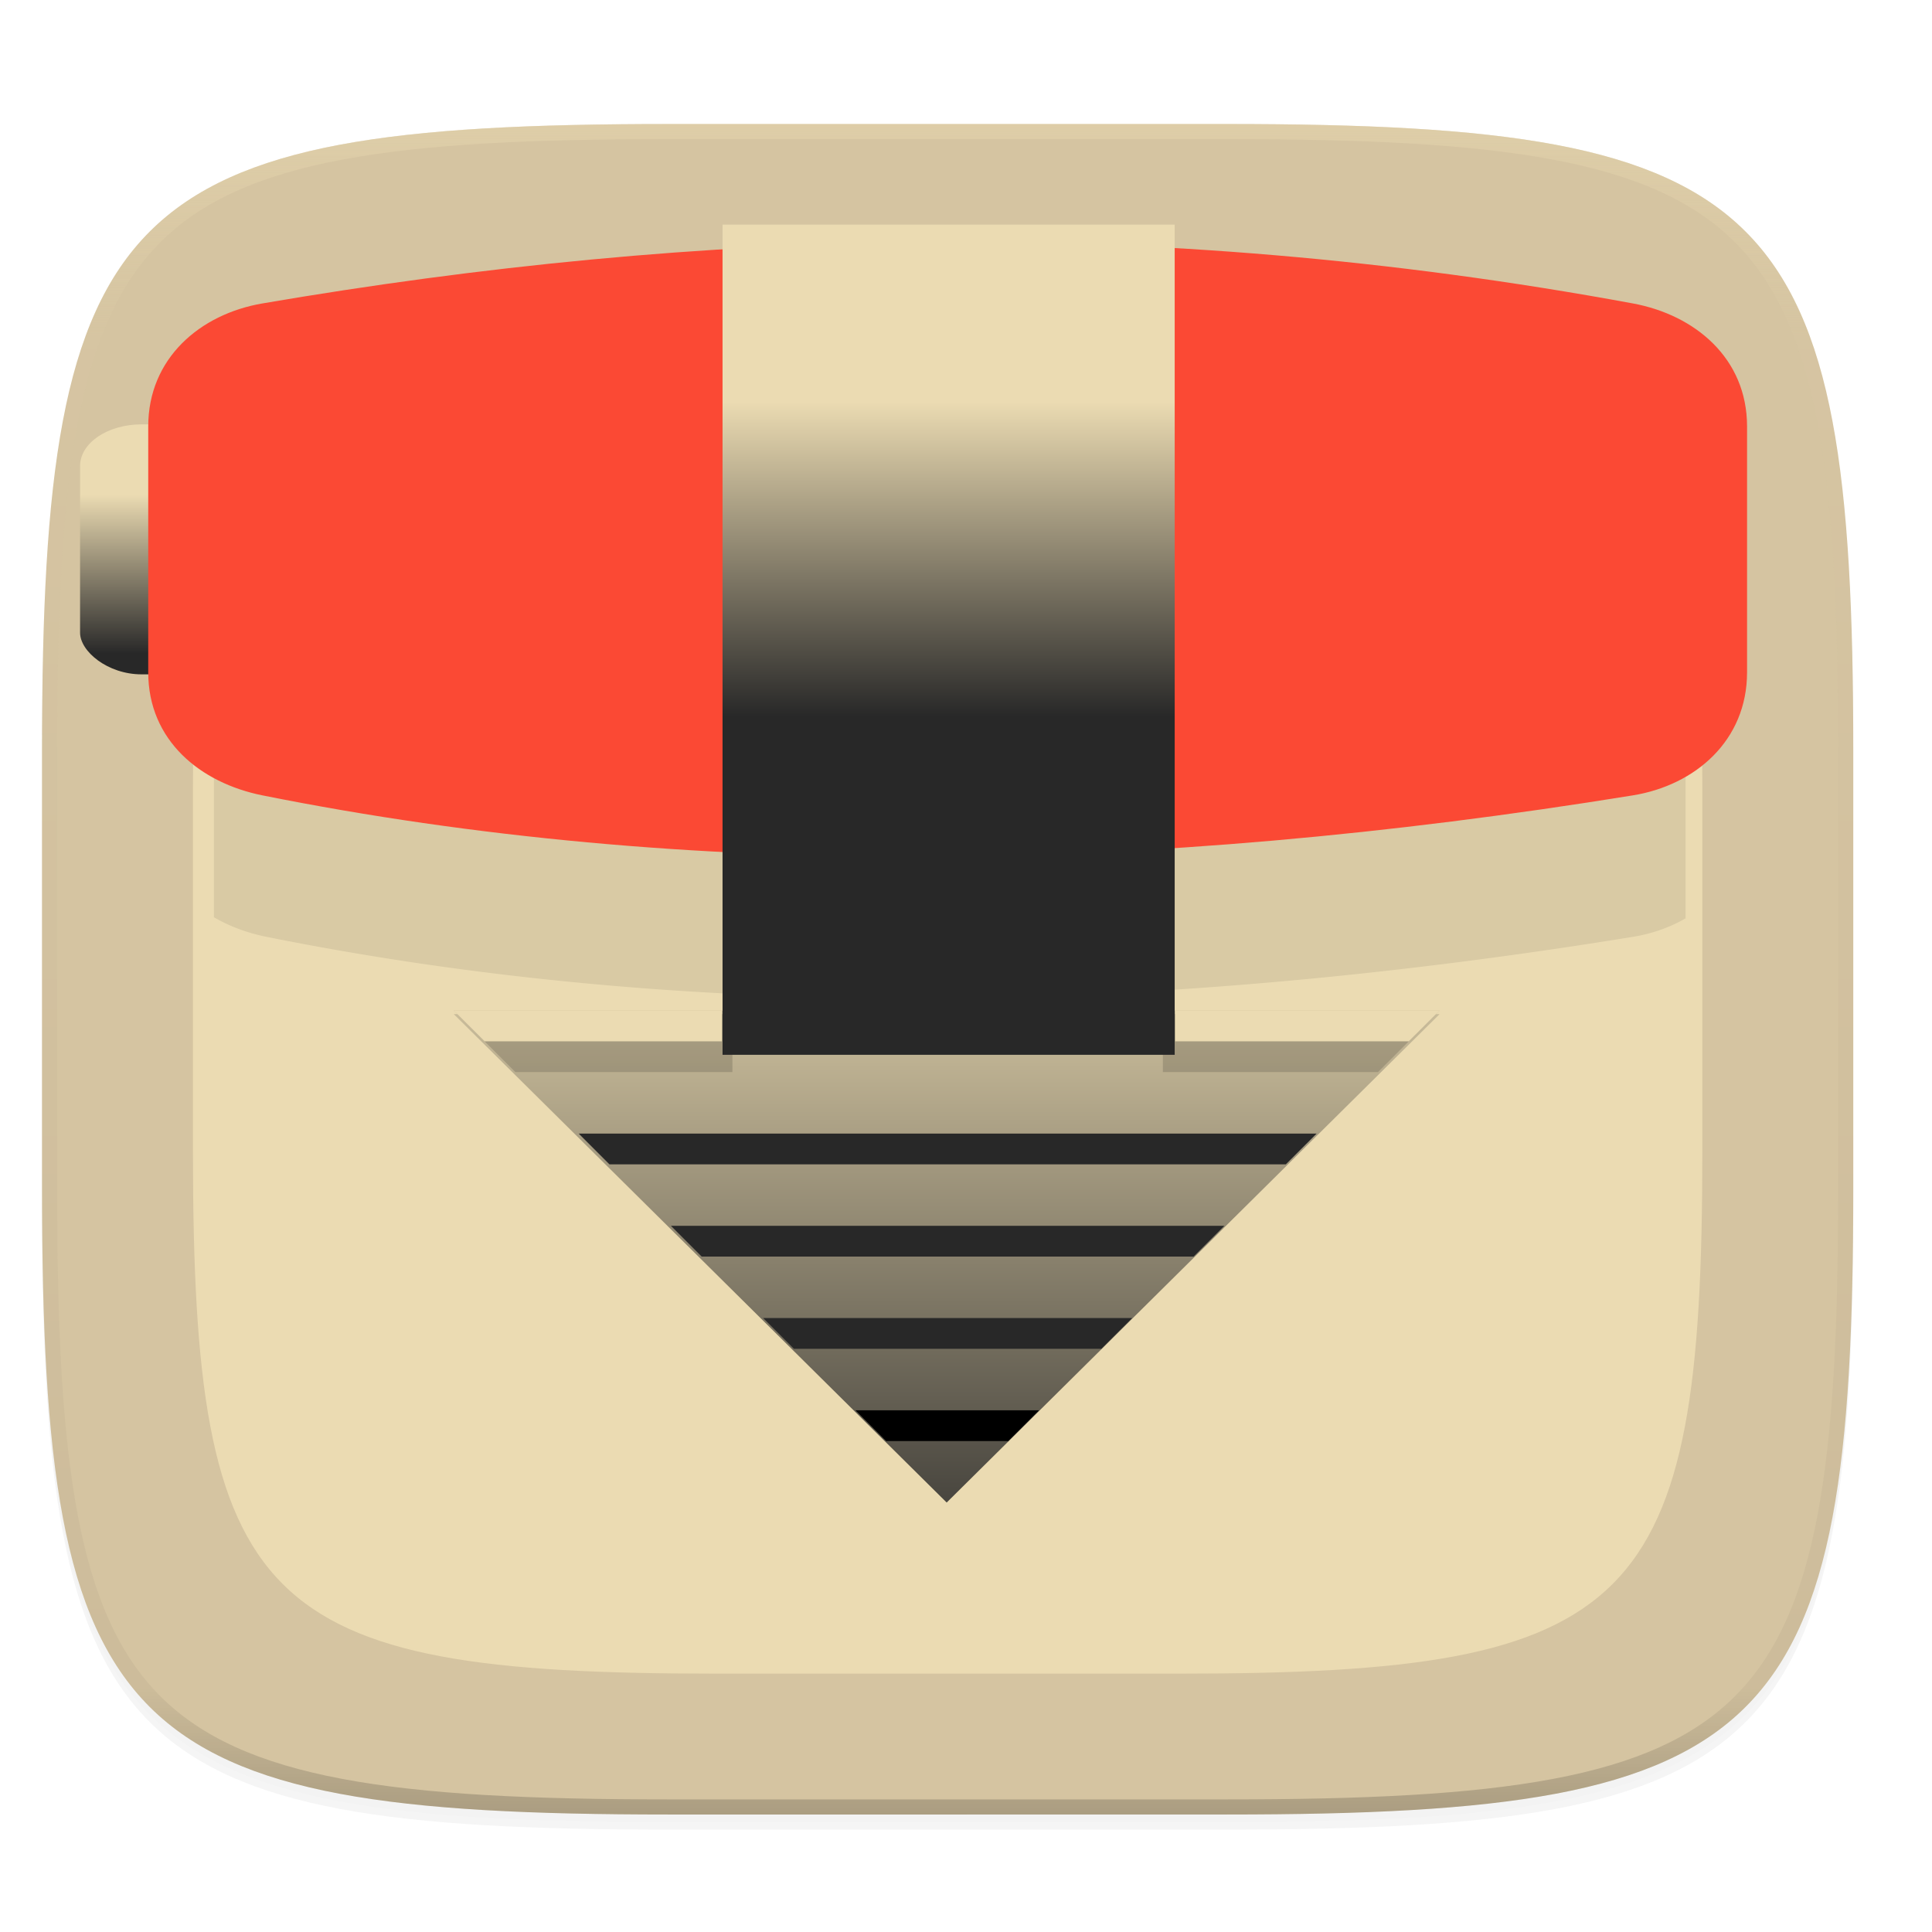 <svg xmlns="http://www.w3.org/2000/svg" xmlns:xlink="http://www.w3.org/1999/xlink" width="256" height="256" version="1.0" enable-background="new">
    <defs>
        <filter id="f" width="1.046" height="1.05" x="-.02" y="-.03" color-interpolation-filters="sRGB">
            <feGaussianBlur stdDeviation="2.32"/>
        </filter>
        <filter id="g" width="1.023" height="1.025" x="-.01" y="-.01" color-interpolation-filters="sRGB">
            <feGaussianBlur stdDeviation="1.16"/>
        </filter>
        <linearGradient id="m" x1="296" x2="296" y1="-212" y2="236" gradientUnits="userSpaceOnUse" xlink:href="#a"/>
        <linearGradient id="a">
            <stop offset="0" stop-color="#ebdbb2"/>
            <stop offset=".125" stop-color="#ebdbb2" stop-opacity=".098"/>
            <stop offset=".925" stop-opacity=".098"/>
            <stop offset="1" stop-opacity=".498"/>
        </linearGradient>
        <clipPath id="l" clipPathUnits="userSpaceOnUse">
            <path d="M361.938-212C507.235-212 528-191.287 528-46.125v116.25C528 215.286 507.235 236 361.937 236H214.063C68.766 236 48 215.286 48 70.125v-116.25C48-191.287 68.765-212 214.063-212z" fill="#b16286"/>
        </clipPath>
        <linearGradient id="k" x1="256" x2="256" y1="-212" y2="-93.481" gradientTransform="matrix(.624 0 0 .55 -30.946 178.363)" gradientUnits="userSpaceOnUse" xlink:href="#b"/>
        <linearGradient id="b">
            <stop offset="0" stop-color="#ebdbb2"/>
            <stop offset=".16" stop-color="#ebdbb2"/>
            <stop offset=".36" stop-color="#ebdbb2"/>
            <stop offset="1" stop-color="#282828"/>
        </linearGradient>
        <linearGradient id="j" x1="197.5" x2="197.5" y1="-124.344" y2="-212" gradientTransform="matrix(.736 0 0 .741 -59.626 229.237)" gradientUnits="userSpaceOnUse" xlink:href="#c"/>
        <linearGradient id="c">
            <stop offset="0" stop-color="#fb4934"/>
            <stop offset=".225" stop-color="#fb4934"/>
            <stop offset=".45" stop-color="#fb4934"/>
            <stop offset=".725" stop-color="#fb4934"/>
            <stop offset="1" stop-color="#fb4934"/>
        </linearGradient>
        <linearGradient id="i" x1="255.75" x2="255.75" y1="400" y2="208" gradientTransform="matrix(.509 0 0 .509 -1.684 43.681)" gradientUnits="userSpaceOnUse" xlink:href="#d"/>
        <linearGradient id="d">
            <stop offset="0" stop-color="#282828"/>
            <stop offset="1" stop-color="#ebdbb2"/>
        </linearGradient>
        <linearGradient id="h" x1="56" x2="56" y1="-76" y2="-156" gradientTransform="matrix(.509 0 0 .345 2.464 156.824)" gradientUnits="userSpaceOnUse" xlink:href="#e"/>
        <linearGradient id="e">
            <stop offset="0" stop-color="#282828"/>
            <stop offset=".762" stop-color="#ebdbb2"/>
            <stop offset="1" stop-color="#ebdbb2"/>
        </linearGradient>
    </defs>
    <path d="M162.537 62.432c72.648 0 83.031 10.357 83.031 82.937v58.125c0 72.581-10.383 82.938-83.031 82.938H88.599c-72.648 0-83.031-10.357-83.031-82.938V145.37c0-72.58 10.383-82.937 83.031-82.937z" opacity=".2" filter="url(#f)" transform="translate(0 -44)"/>
    <path d="M162.537 61.432c72.648 0 83.031 10.357 83.031 82.937v58.125c0 72.581-10.383 82.938-83.031 82.938H88.599c-72.648 0-83.031-10.357-83.031-82.938V144.37c0-72.58 10.383-82.937 83.031-82.937z" opacity=".1" filter="url(#g)" transform="translate(0 -44)"/>
    <g transform="translate(0 -44)">
        <path d="M162.537 60.432c72.648 0 83.031 10.357 83.031 82.937v58.125c0 72.581-10.383 82.938-83.031 82.938H88.599c-72.648 0-83.031-10.357-83.031-82.938V143.37c0-72.58 10.383-82.937 83.031-82.937z" fill="#d5c4a1"/>
        <rect width="40.741" height="33.125" x="10.61" y="100.23" rx="8.148" ry="5.521" fill="url(#h)"/>
        <path d="M156.375 79.099c60.54 0 69.193 8.63 69.193 69.114v48.438c0 60.484-8.652 69.114-69.193 69.114H94.761c-60.54 0-69.193-8.63-69.193-69.114v-48.438c0-60.484 8.652-69.114 69.193-69.114z" fill="#ebdbb2"/>
        <g transform="translate(-3.119 12.006)">
            <path d="M132.083 82.794c-32.094-.095-63.218 2.924-93.655 8.148-2.502.429-4.873 1.27-6.965 2.482v60.108c2.096 1.222 4.47 2.094 6.965 2.595 56.14 11.278 116.81 10.443 181.072 0 2.502-.407 4.873-1.237 6.964-2.446V93.476c-2.093-1.216-4.466-2.072-6.964-2.534a486.35 486.35 0 0 0-87.417-8.148z" fill-opacity=".079"/>
            <path d="M100.168 117.014v49.357H63.247l65.312 64.717 65.313-64.717h-36.667v-49.357z" fill="url(#i)"/>
            <path d="M63.247 165.903l8.164 8.148h28.757v-8.148zm93.958 0v8.148h28.503l8.164-8.148z" opacity=".15"/>
            <rect width="162.963" height="4.074" x="47.2" y="104.79" rx="0" ry="0" fill="#ebdbb2"/>
            <path d="M37.893 72.2c57.456-9.834 117.353-11.856 181.587 0 8.244 1.521 15.133 7.268 15.133 16.296v32.592c0 9.029-6.857 14.956-15.133 16.297-64.445 10.443-125.287 11.278-181.587 0-8.22-1.647-15.132-7.268-15.132-16.297V88.496c0-9.028 6.869-14.882 15.132-16.296z" fill="url(#j)"/>
            <rect width="59.912" height="110" x="98.86" y="61.76" rx="0" ry="0" fill="url(#k)"/>
            <path d="M63.247 165.903l4.082 4.074h31.435v-4.074zm95.596 0v4.074h30.947l4.082-4.074z" fill="#ebdbb2"/>
            <path d="M79.798 182.2h97.778l-4.075 4.074h-89.63z" fill="#282828"/>
            <path d="M92.02 194.422h73.333l-4.074 4.074H96.094z" fill="#282828"/>
            <path d="M104.242 206.644h48.89l-4.075 4.074h-40.74z" fill="#282828"/>
            <path d="M116.464 218.866h24.334l-4.075 4.074H120.54z"/>
        </g>
    </g>
    <g>
        <path d="M361.938-212C507.235-212 528-191.287 528-46.125v116.25C528 215.286 507.235 236 361.937 236H214.063C68.766 236 48 215.286 48 70.125v-116.25C48-191.287 68.765-212 214.063-212z" clip-path="url(#l)" transform="matrix(.5 0 0 .5 -18.432 122.432)" opacity=".4" fill="none" stroke="url(#m)" stroke-width="8" stroke-linecap="round" stroke-linejoin="round"/>
    </g>
</svg>
